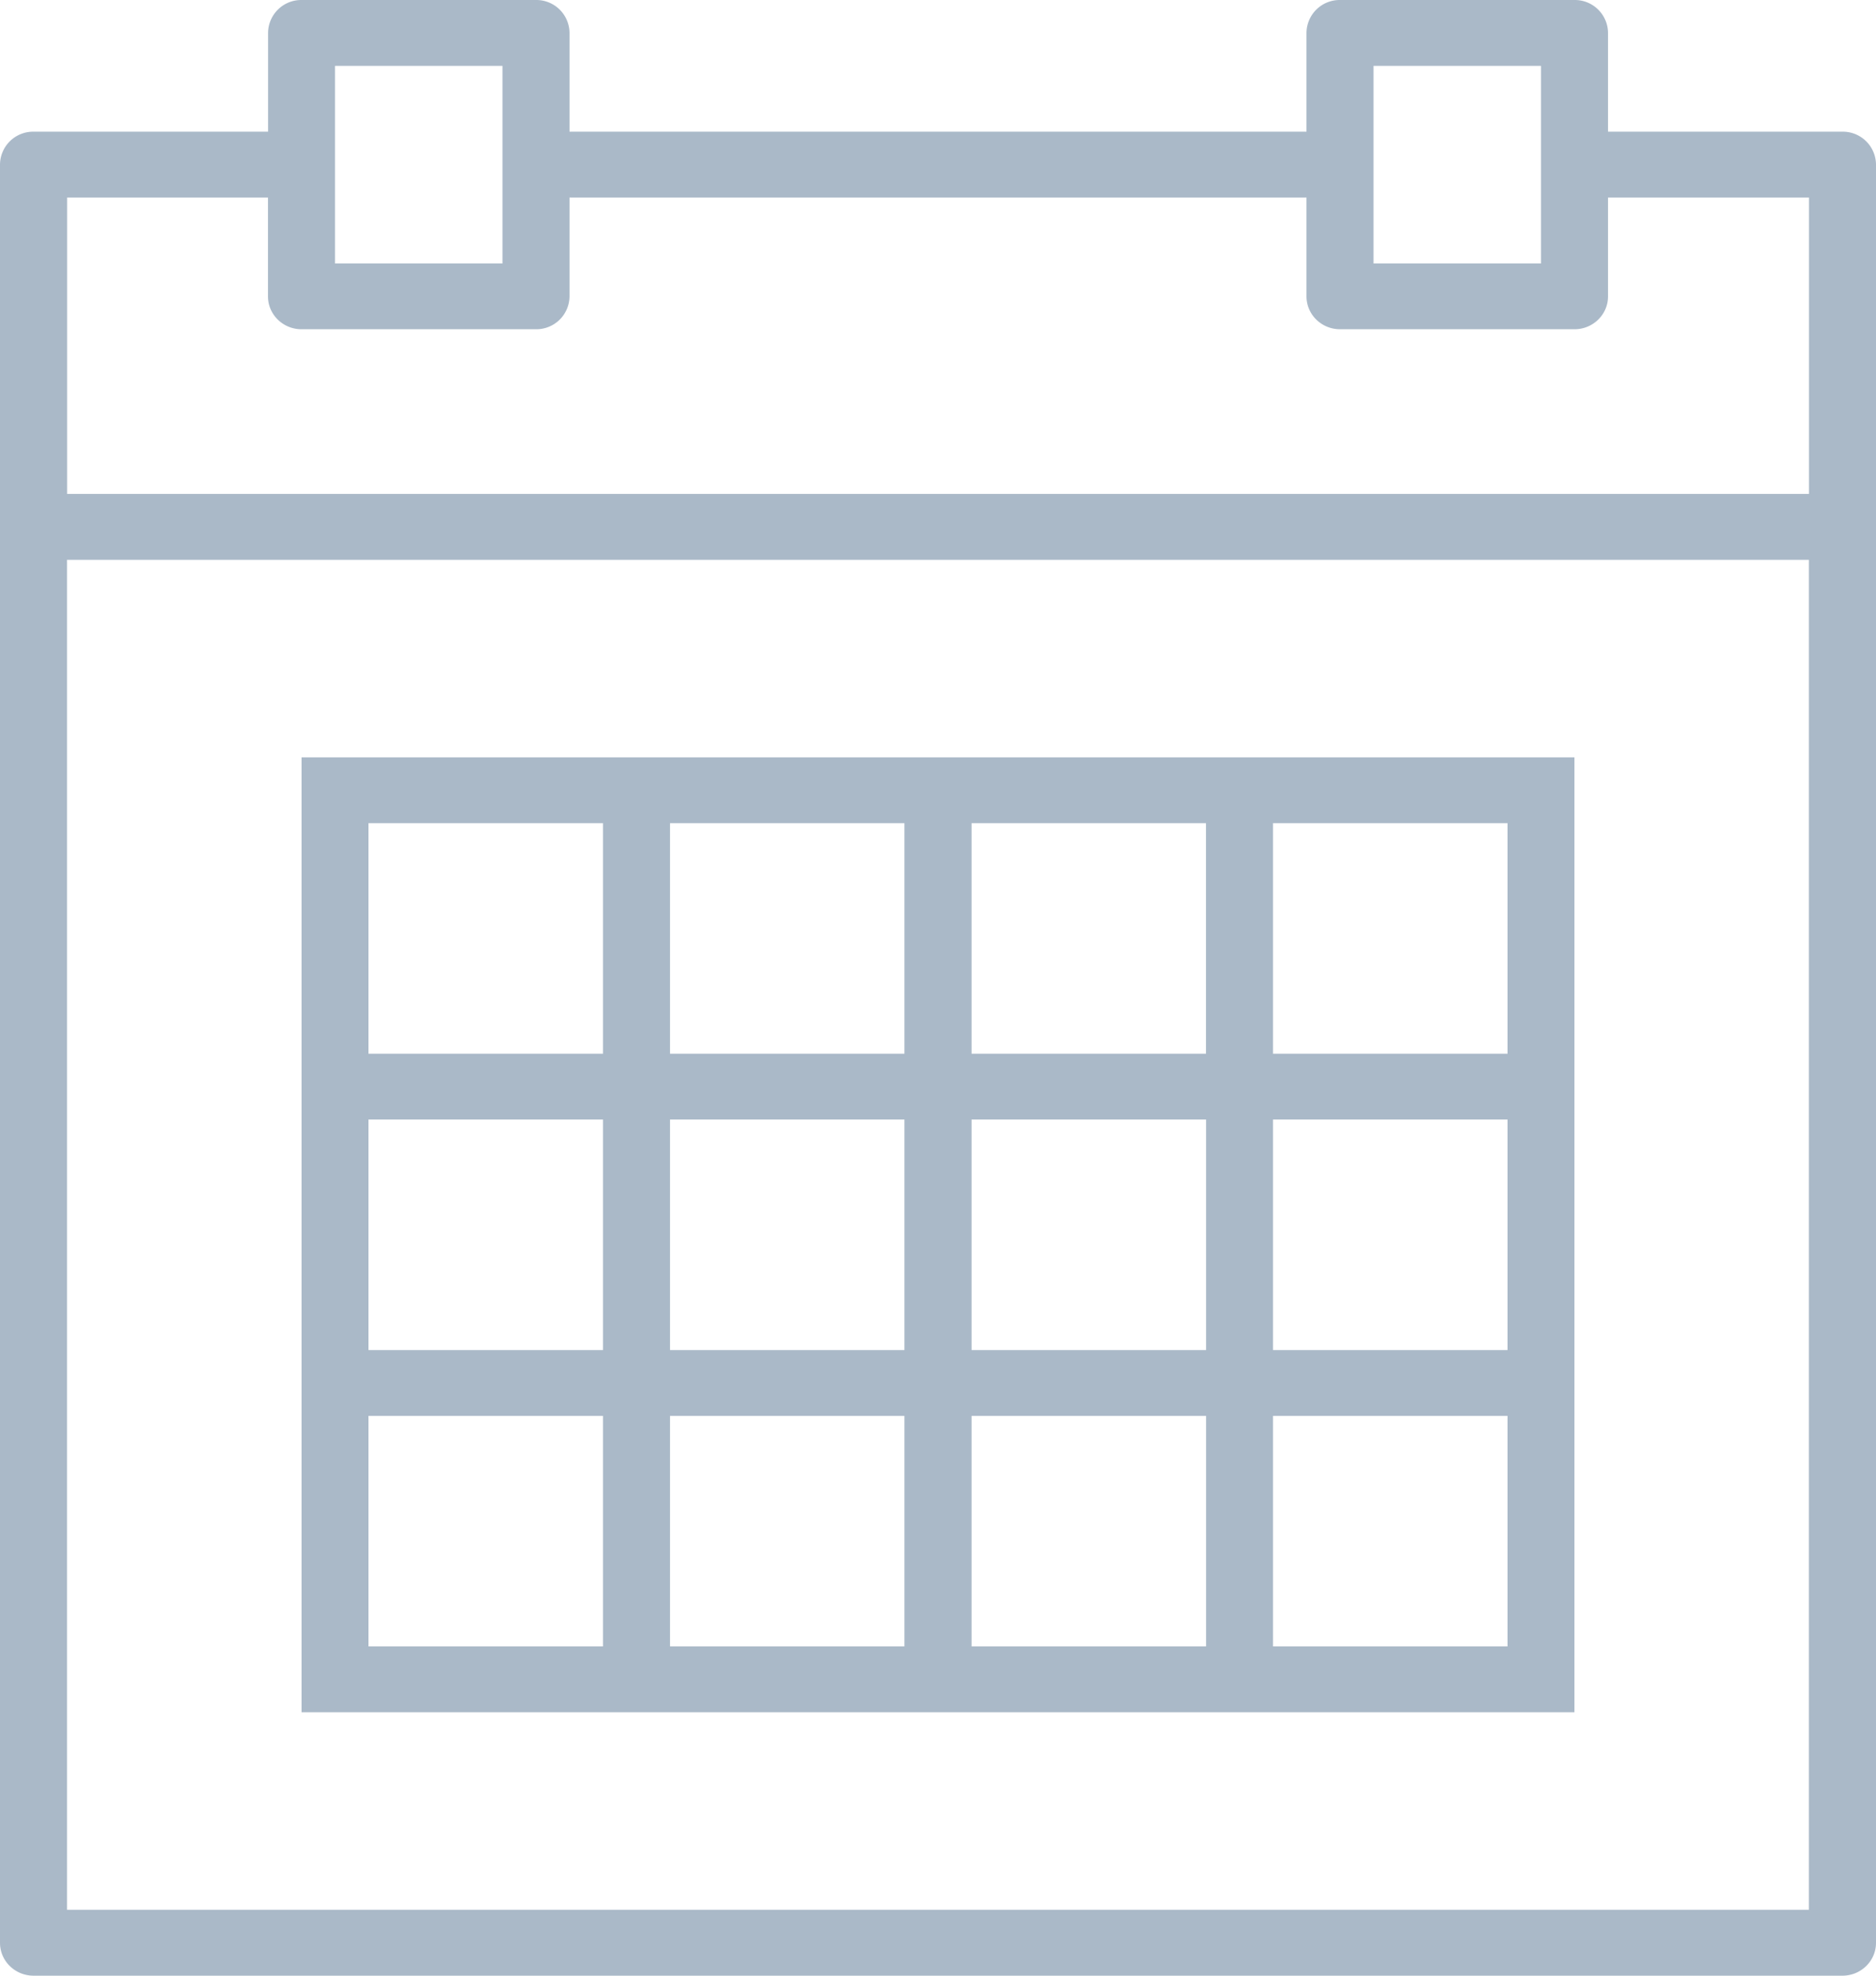 <svg width="19" height="20" viewBox="0 0 19 20" xmlns="http://www.w3.org/2000/svg"><g id="Symbols" stroke="none" stroke-width="1" fill="none" fill-rule="evenodd"><g id="news_line_noback" transform="translate(-17 -117)" fill="#AAB9C8" fill-rule="nonzero"><g transform="translate(17 113)" id="date"><g id="calendar" transform="translate(0 4)"><path d="M18.66 1.333h-2.374v-1a.336.336 0 0 0-.34-.333h-2.375a.336.336 0 0 0-.339.333v1H5.768v-1A.336.336 0 0 0 5.428 0H3.055a.336.336 0 0 0-.34.333v1H.34a.336.336 0 0 0-.34.334v18c0 .184.152.333.34.333h18.32c.188 0 .34-.149.34-.333v-18a.336.336 0 0 0-.34-.334zM13.91.667h1.697v2h-1.696v-2zm-10.517 0h1.696v2H3.393v-2zM.679 2h2.035v1c0 .184.152.333.34.333h2.375A.336.336 0 0 0 5.768 3V2h7.464v1c0 .184.152.333.34.333h2.374c.188 0 .34-.149.34-.333V2h2.035v3H.68V2zm0 17.333V5.667H18.32v13.666H.68z" id="Shape"/><path d="M12.214 7.667h-9.16v9.666h12.892V7.667h-3.732zm-2.375.666h2.375v2.334H9.84V8.333zm2.375 5.334H9.84v-2.334h2.375v2.334zm-5.428-2.334H9.16v2.334H6.786v-2.334zm0-3H9.16v2.334H6.786V8.333zm-3.054 0h2.375v2.334H3.732V8.333zm0 3h2.375v2.334H3.732v-2.334zm2.375 5.334H3.732v-2.334h2.375v2.334zm3.054 0H6.786v-2.334H9.16v2.334zm3.053 0H9.84v-2.334h2.375v2.334zm3.054 0h-2.375v-2.334h2.375v2.334zm0-3h-2.375v-2.334h2.375v2.334zm0-5.334v2.334h-2.375V8.333h2.375z" id="Shape"/></g></g></g></g></svg>